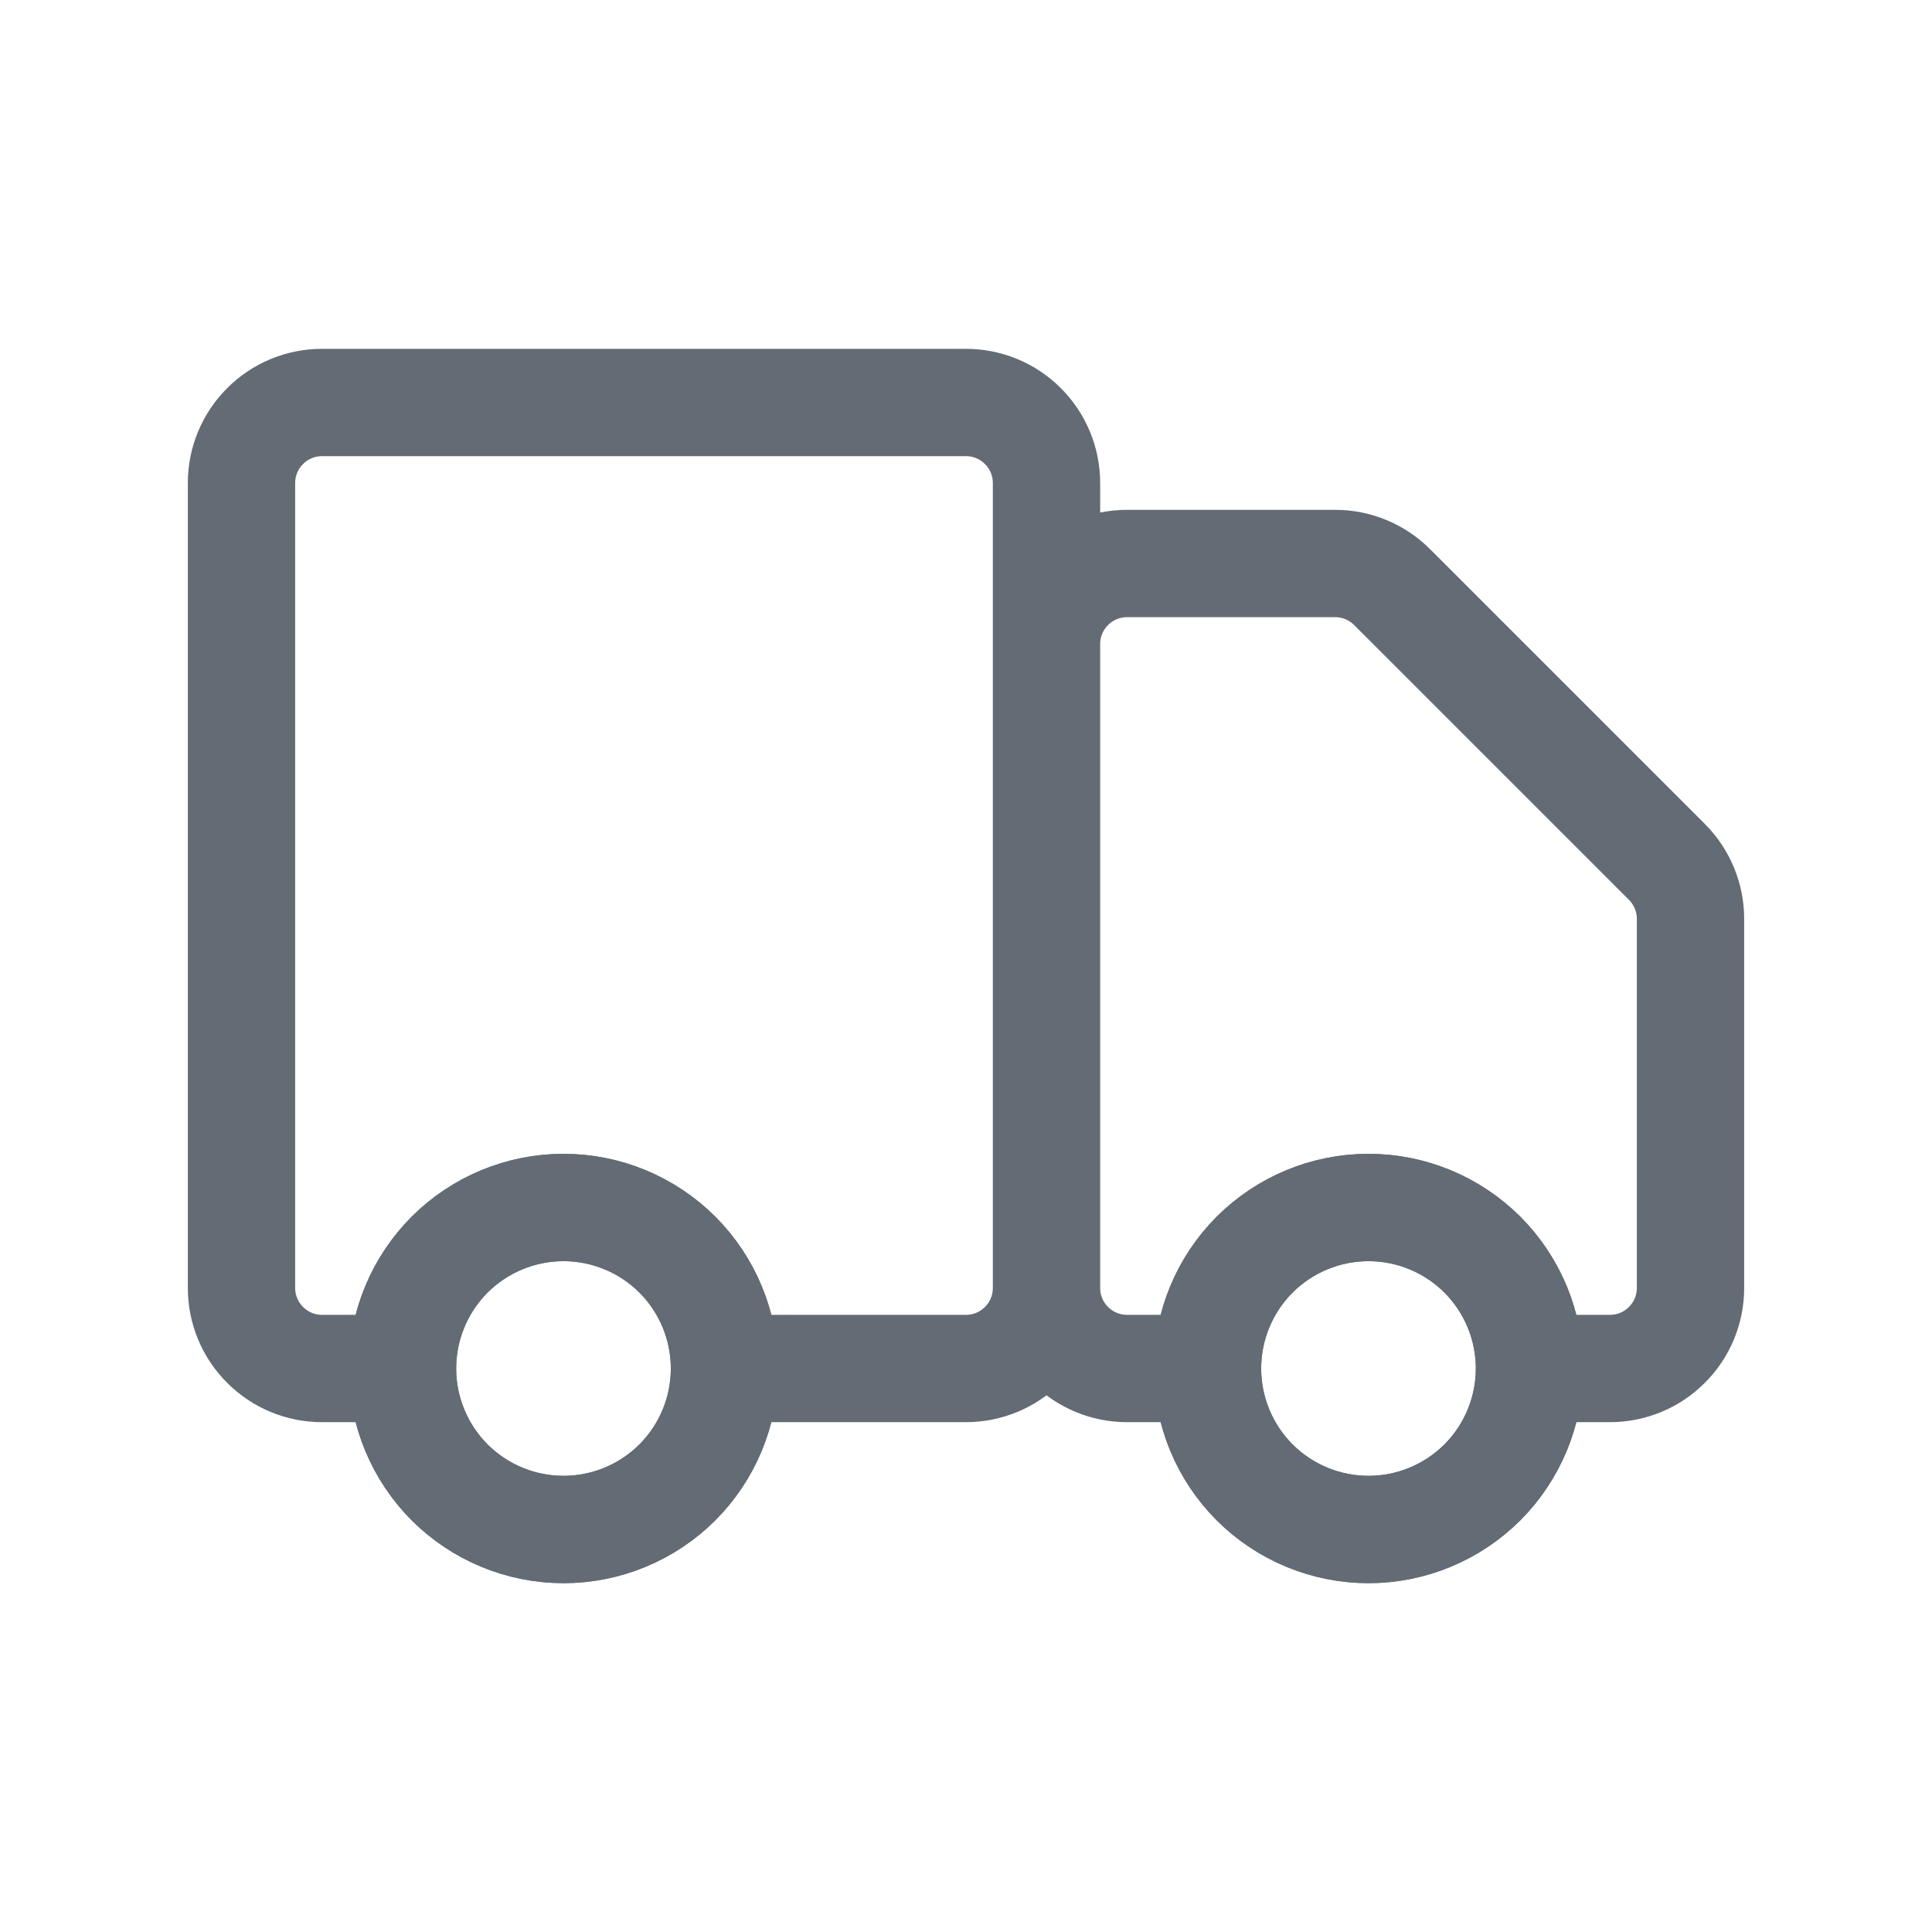 <svg width="18" height="18" viewBox="0 0 18 18" fill="none" xmlns="http://www.w3.org/2000/svg">
<path d="M6.311 13.811C6.592 13.529 6.75 13.148 6.75 12.75C6.75 12.352 6.592 11.971 6.311 11.689C6.029 11.408 5.648 11.25 5.25 11.25C4.852 11.25 4.471 11.408 4.189 11.689C3.908 11.971 3.75 12.352 3.75 12.75C3.75 13.148 3.908 13.529 4.189 13.811C4.471 14.092 4.852 14.25 5.25 14.25C5.648 14.25 6.029 14.092 6.311 13.811Z" stroke="#636B74"/>
<path d="M13.811 13.811C14.092 13.529 14.25 13.148 14.25 12.75C14.25 12.352 14.092 11.971 13.811 11.689C13.529 11.408 13.148 11.25 12.75 11.25C12.352 11.25 11.971 11.408 11.689 11.689C11.408 11.971 11.25 12.352 11.25 12.75C11.25 13.148 11.408 13.529 11.689 13.811C11.971 14.092 12.352 14.25 12.75 14.25C13.148 14.25 13.529 14.092 13.811 13.811Z" stroke="#636B74"/>
<path d="M9.75 12V4.5C9.75 4.301 9.671 4.11 9.53 3.97C9.39 3.829 9.199 3.75 9 3.75H3C2.801 3.75 2.61 3.829 2.47 3.97C2.329 4.11 2.25 4.301 2.25 4.5V12C2.25 12.199 2.329 12.39 2.47 12.53C2.61 12.671 2.801 12.75 3 12.75H3.75M9.75 12C9.75 12.199 9.671 12.39 9.53 12.53C9.39 12.671 9.199 12.75 9 12.75H6.75M9.75 12V6C9.75 5.801 9.829 5.61 9.97 5.47C10.11 5.329 10.301 5.25 10.5 5.25H12.44C12.638 5.25 12.829 5.329 12.97 5.47L15.53 8.03C15.671 8.171 15.75 8.362 15.75 8.56V12C15.75 12.199 15.671 12.39 15.53 12.53C15.39 12.671 15.199 12.75 15 12.75H14.25M9.75 12C9.75 12.199 9.829 12.39 9.97 12.53C10.11 12.671 10.301 12.75 10.5 12.75H11.25M3.75 12.75C3.75 13.148 3.908 13.529 4.189 13.811C4.471 14.092 4.852 14.25 5.25 14.25C5.648 14.25 6.029 14.092 6.311 13.811C6.592 13.529 6.75 13.148 6.75 12.75M3.75 12.75C3.75 12.352 3.908 11.971 4.189 11.689C4.471 11.408 4.852 11.25 5.25 11.25C5.648 11.25 6.029 11.408 6.311 11.689C6.592 11.971 6.75 12.352 6.75 12.75M14.25 12.75C14.25 13.148 14.092 13.529 13.811 13.811C13.529 14.092 13.148 14.25 12.75 14.25C12.352 14.25 11.971 14.092 11.689 13.811C11.408 13.529 11.25 13.148 11.25 12.75M14.25 12.75C14.25 12.352 14.092 11.971 13.811 11.689C13.529 11.408 13.148 11.25 12.75 11.25C12.352 11.25 11.971 11.408 11.689 11.689C11.408 11.971 11.25 12.352 11.25 12.75" stroke="#636B74" stroke-linecap="round" stroke-linejoin="round"/>
</svg>
